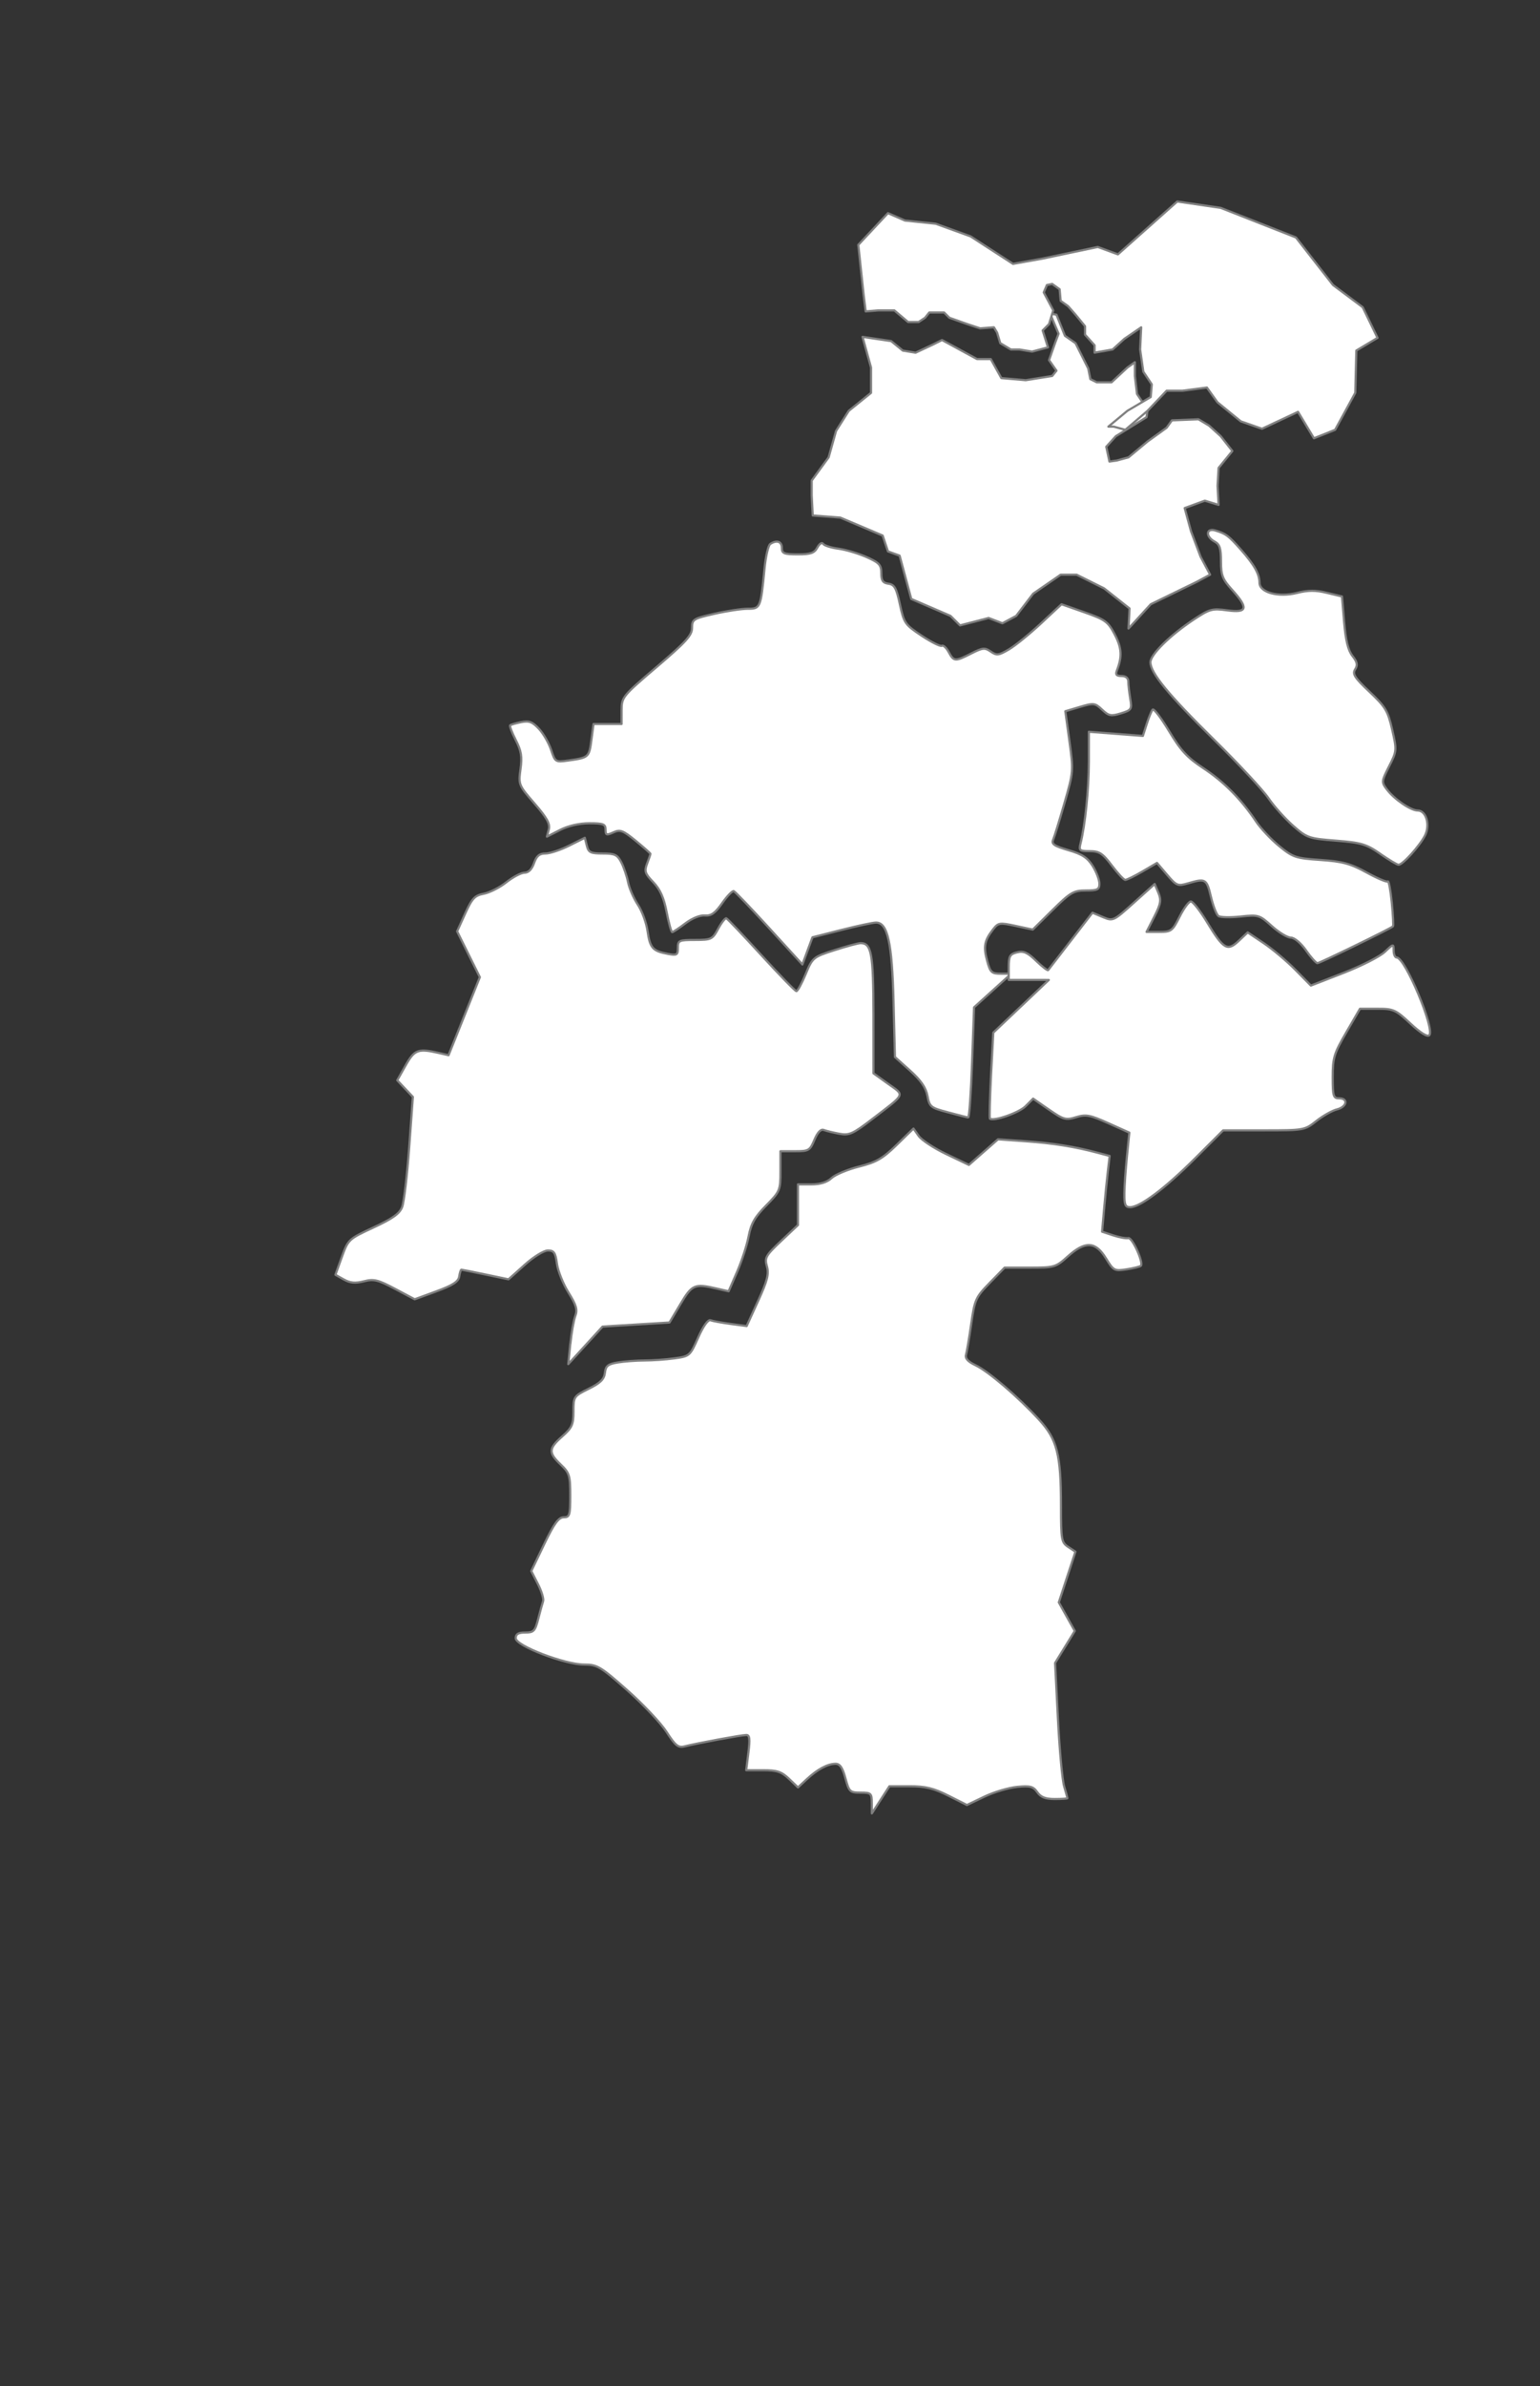 <?xml version="1.0" encoding="UTF-8" standalone="no"?>
<!--?xml version="1.0" encoding="UTF-8" standalone="no"?-->

<!--?xml version="1.0" encoding="UTF-8" standalone="no"?-->

<!--
************* Copyright (c) 2015 Pareto Softare, LLC DBA Simplemaps.com *******************		
************* Free for Commercial Use, full terms at  http://simplemaps.com/resources/svg-license ************
************* Attribution is appreciated! http://simplemaps.com ***************************
-->

<svg
   xmlns:dc="http://purl.org/dc/elements/1.1/"
   xmlns:cc="http://creativecommons.org/ns#"
   xmlns:rdf="http://www.w3.org/1999/02/22-rdf-syntax-ns#"
   xmlns:svg="http://www.w3.org/2000/svg"
   xmlns="http://www.w3.org/2000/svg"
   xmlns:sodipodi="http://sodipodi.sourceforge.net/DTD/sodipodi-0.dtd"
   xmlns:inkscape="http://www.inkscape.org/namespaces/inkscape"
   enable_background="new 0 0 1000 1585"
   height="549.013"
   pretty_print="True"
   style="fill:none;stroke:#000000;stroke-linejoin:round"
   version="1.1"
   viewBox="0 0 354.469 549.013"
   width="354.469"
   id="svg2"
   inkscape:version="0.91 r13725"
   sodipodi:docname="Huancavelica.svg"><rect x="0" y="0" width="354.469" height="549.013" fill="#333333" stroke="none"/><sodipodi:namedview
   pagecolor="#ffffff"
   bordercolor="#666666"
   borderopacity="0.051"
   objecttolerance="10"
   gridtolerance="10"
   guidetolerance="10"
   inkscape:pageopacity="0"
   inkscape:pageshadow="2"
   inkscape:window-width="1920"
   inkscape:window-height="1017"
   id="namedview37"
   showgrid="false"
   inkscape:zoom="1.13"
   inkscape:cx="131.06103"
   inkscape:cy="239.11246"
   inkscape:window-x="-8"
   inkscape:window-y="-8"
   inkscape:window-maximized="1"
   inkscape:current-layer="svg2"
   showborder="true"
   fit-margin-top="10"
   fit-margin-left="10"
   fit-margin-right="10"
   fit-margin-bottom="10"
   borderlayer="false"
   inkscape:showpageshadow="false"
   inkscape:snap-to-guides="false"
   inkscape:snap-grids="false"
   showguides="true" />























utf-8<defs
   id="defs4">
  <style
     type="text/css"
     id="style6">path { fill-rule: evenodd; }utf-8utf-8</style>
</defs>























utf-8























utf-8<path
   style="fill:#ffffff;fill-opacity:1;fill-rule:evenodd;stroke:#808080;stroke-width:0.5;stroke-linecap:butt;stroke-linejoin:miter;stroke-miterlimit:4;stroke-dasharray:none;stroke-opacity:1"
   d="m 187.072,118.608 -0.243,-4.62 0,-3.404 3.902,-5.35 1.708,-6.079 2.927,-4.62 5.122,-4.134 0,-5.836 -1.951,-7.052 6.585,0.973 2.683,2.189 2.927,0.485 4.146,-1.945 1.951,-0.973 8.049,4.377 3.171,0 2.439,4.377 5.61,0.485 6.097,-0.973 0.976,-1.216 -1.708,-2.432 1.463,-4.134 0.732,-1.945 -1.951,-4.62 1.464,0.243 1.951,4.863 2.439,1.702 1.463,2.918 1.463,2.918 0.487,2.432 1.464,0.729 3.415,0 3.658,-3.404 1.707,-1.216 0,3.161 0.488,4.134 2.439,3.647 -0.244,1.702 -7.073,4.377 -2.195,2.432 0.732,3.404 1.707,-0.243 2.683,-0.729 4.39,-3.648 4.39,-3.161 1.22,-1.702 6.097,-0.243 2.439,1.459 2.683,2.432 2.683,3.404 -3.171,3.891 -0.243,4.134 0.243,4.377 -3.171,-0.973 -4.634,1.702 1.463,5.35 2.195,5.836 2.195,4.134 -3.171,1.702 -10.488,5.106 -5.122,5.593 0.243,-4.62 -5.853,-4.62 -6.341,-3.161 -3.659,0 -6.341,4.377 -3.902,5.107 -3.171,1.702 -3.171,-1.216 -6.585,1.702 -2.195,-2.188 -9.024,-3.891 -2.683,-9.97 -2.683,-0.973 -1.219,-3.647 -9.756,-4.134 z"
   id="UGEL_TAYACAJA"
   inkscape:connector-curvature="0"
   inkscape:label="UGEL_TAYACAJA" />
<path
   inkscape:label="UGEL HUANCAVELICA"
   inkscape:connector-curvature="0"
   style="fill:#ffffff;fill-opacity:1;stroke:#808080;stroke-width:0.5;stroke-miterlimit:4;stroke-dasharray:none;stroke-opacity:1"
   id="UGEL_HUANCAVELICA"
   d="m 218.207,255.94 c -3.99,-1.045 -4.254,-1.255 -4.729,-3.785 -0.359,-1.91 -1.505,-3.576 -3.996,-5.811 l -3.492,-3.133 -0.318,-12.713 c -0.342,-13.66 -1.366,-18.256 -4.057,-18.219 -0.731,0.004 -4.318,0.776 -7.97,1.703 l -6.64,1.684 -1.158,3.128 -1.158,3.128 -7.607,-8.33 c -4.184,-4.581 -7.867,-8.429 -8.184,-8.551 -0.317,-0.12 -1.524,1.127 -2.682,2.774 -1.626,2.313 -2.53,2.955 -3.974,2.824 -1.105,-0.102 -2.945,0.648 -4.499,1.83 -1.446,1.1 -2.804,2.001 -3.017,2.001 -0.215,0 -0.79,-2.072 -1.282,-4.604 -0.646,-3.327 -1.499,-5.234 -3.077,-6.877 -1.912,-1.991 -2.088,-2.523 -1.417,-4.283 0.421,-1.105 0.766,-2.114 0.766,-2.241 0,-0.127 -1.519,-1.474 -3.376,-2.992 -2.968,-2.427 -3.593,-2.662 -5.168,-1.946 -1.568,0.713 -1.791,0.633 -1.791,-0.643 0,-1.259 -0.505,-1.458 -3.721,-1.458 -2.318,0 -4.862,0.581 -6.748,1.541 l -3.027,1.541 0.436,-1.667 c 0.336,-1.285 -0.416,-2.65 -3.288,-5.957 -3.656,-4.211 -3.716,-4.357 -3.228,-7.893 0.4,-2.899 0.187,-4.208 -1.089,-6.704 -0.872,-1.706 -1.456,-3.232 -1.296,-3.391 0.16,-0.16 1.302,-0.491 2.538,-0.738 1.823,-0.365 2.598,-0.071 4.098,1.542 1.018,1.095 2.276,3.278 2.796,4.851 0.932,2.817 0.991,2.853 3.969,2.44 4.684,-0.651 4.777,-0.734 5.302,-4.683 l 0.494,-3.717 3.227,0 3.227,0 0.005,-3.13 c 0.004,-3.064 0.197,-3.278 8.121,-10.034 6.725,-5.734 8.096,-7.252 8.096,-8.964 0,-1.948 0.282,-2.125 5.129,-3.225 2.821,-0.64 6.283,-1.164 7.693,-1.164 2.908,0 2.983,-0.181 3.856,-9.207 0.274,-2.836 0.869,-5.4 1.323,-5.697 1.5,-0.984 2.67,-0.585 2.67,0.909 0,1.276 0.492,1.473 3.665,1.473 2.987,0 3.821,-0.291 4.509,-1.573 0.465,-0.865 1.057,-1.246 1.318,-0.847 0.262,0.399 1.834,0.903 3.496,1.119 1.662,0.217 4.569,1.076 6.46,1.91 2.985,1.317 3.438,1.807 3.438,3.717 0,1.719 0.362,2.252 1.656,2.435 1.379,0.196 1.819,0.992 2.632,4.767 0.928,4.306 1.177,4.664 5.017,7.208 2.222,1.472 4.31,2.51 4.639,2.307 0.329,-0.201 1.037,0.448 1.573,1.447 1.18,2.2 1.472,2.218 5.206,0.317 2.619,-1.333 3.115,-1.381 4.47,-0.435 1.36,0.951 1.809,0.897 4.176,-0.495 1.459,-0.859 4.782,-3.549 7.384,-5.978 l 4.732,-4.416 5.281,1.857 c 4.813,1.693 5.432,2.147 6.979,5.123 1.613,3.104 1.729,5.044 0.491,8.238 -0.38,0.978 -0.125,1.289 1.055,1.289 0.986,0 1.559,0.472 1.564,1.289 0,0.709 0.202,2.466 0.441,3.905 0.413,2.481 0.301,2.657 -2.147,3.407 -2.273,0.696 -2.789,0.594 -4.318,-0.85 -1.641,-1.549 -1.923,-1.584 -5.106,-0.64 l -3.369,1 0.952,6.928 c 0.934,6.798 0.913,7.065 -1.14,14.176 -1.151,3.985 -2.329,7.796 -2.619,8.468 -0.427,0.99 0.242,1.444 3.529,2.398 3.172,0.92 4.39,1.716 5.59,3.653 0.844,1.362 1.534,3.184 1.534,4.047 0,1.355 -0.428,1.571 -3.118,1.571 -2.828,0 -3.541,0.418 -7.667,4.498 l -4.549,4.499 -3.937,-0.843 c -3.728,-0.797 -4.007,-0.753 -5.24,0.842 -1.966,2.541 -2.22,3.902 -1.337,7.172 0.729,2.699 1.03,2.983 3.176,2.984 l 2.371,8.5e-4 -4.274,3.865 -4.274,3.866 -0.457,12.706 c -0.251,6.988 -0.653,12.673 -0.894,12.633 -0.241,-0.008 -2.339,-0.571 -4.663,-1.18 l 0,-2.5e-4 z" />
<path
   inkscape:label="UGEL CHURCAMPA"
   inkscape:connector-curvature="0"
   style="fill:#ffffff;fill-opacity:1;stroke:#808080;stroke-width:0.5;stroke-miterlimit:4;stroke-dasharray:none;stroke-opacity:1"
   id="UGEL_CHURCAMPA"
   d="m 317.67,196.431 c -3.197,-2.207 -4.351,-2.548 -10.156,-3.001 -6.279,-0.49 -6.686,-0.632 -9.885,-3.442 -1.835,-1.612 -4.389,-4.47 -5.674,-6.35 -1.285,-1.88 -6.882,-7.894 -12.437,-13.363 -10.605,-10.441 -14.717,-15.443 -14.717,-17.903 0,-1.757 4.53,-6.214 9.999,-9.838 3.646,-2.415 4.218,-2.571 7.675,-2.097 4.658,0.639 4.938,-0.503 1.152,-4.685 -2.24,-2.474 -2.584,-3.352 -2.584,-6.606 0,-2.998 -0.296,-3.91 -1.477,-4.54 -2.122,-1.133 -1.972,-3.197 0.184,-2.539 2.459,0.751 2.996,1.153 5.853,4.38 3.092,3.493 4.298,5.633 4.298,7.629 0,2.258 4.344,3.434 8.67,2.347 2.54,-0.638 4.272,-0.645 6.859,-0.006 l 3.461,0.828 0.496,5.944 c 0.35,4.181 0.918,6.478 1.917,7.745 1.101,1.397 1.24,2.088 0.617,3.083 -0.671,1.072 -0.129,1.916 3.308,5.16 3.675,3.467 4.227,4.391 5.217,8.718 1.086,4.75 1.073,4.907 -0.714,8.424 -1.764,3.473 -1.78,3.638 -0.506,5.331 1.702,2.263 5.486,4.847 7.099,4.847 1.963,0 2.912,3.356 1.643,5.805 -1.254,2.419 -5.172,6.734 -6.063,6.676 -0.344,-0.004 -2.25,-1.162 -4.234,-2.531 z" />
<path
   inkscape:label="UGEL ACOBAMBA"
   inkscape:connector-curvature="0"
   style="fill:#ffffff;fill-opacity:1;stroke:#808080;stroke-width:0.5;stroke-miterlimit:4;stroke-dasharray:none;stroke-opacity:1"
   id="UGEL_ACOBAMBA"
   d="m 300.61,218.665 c -1.198,-1.69 -2.682,-2.931 -3.505,-2.931 -0.784,0 -2.75,-1.193 -4.368,-2.652 -2.849,-2.568 -3.076,-2.637 -7.2,-2.192 -2.342,0.253 -4.625,0.201 -5.074,-0.11 -0.448,-0.313 -1.229,-2.311 -1.735,-4.438 -0.981,-4.129 -1.227,-4.276 -5.206,-3.113 -2.446,0.715 -2.699,0.614 -4.894,-1.961 l -2.315,-2.715 -3.353,1.961 c -1.844,1.079 -3.626,1.951 -3.96,1.938 -0.333,-0.004 -1.725,-1.504 -3.092,-3.315 -2.111,-2.796 -2.874,-3.292 -5.063,-3.292 -2.341,0 -2.538,-0.161 -2.14,-1.741 1.073,-4.267 1.909,-12.442 1.922,-18.808 l 0.004,-6.922 6.218,0.478 6.218,0.478 0.885,-2.762 c 0.486,-1.52 1.101,-3.002 1.366,-3.295 0.264,-0.293 1.969,1.947 3.787,4.976 2.663,4.438 4.195,6.092 7.884,8.514 4.696,3.083 8.712,7.142 12.115,12.245 1.061,1.59 3.458,4.142 5.327,5.67 3.168,2.591 3.811,2.807 9.514,3.196 5.081,0.347 6.876,0.834 10.607,2.879 2.47,1.354 4.668,2.285 4.885,2.068 0.217,-0.217 0.628,1.97 0.913,4.859 0.286,2.889 0.413,5.348 0.282,5.465 -0.616,0.555 -16.893,8.482 -17.389,8.468 -0.311,0 -1.501,-1.335 -2.644,-2.947 l 0,0 z" />
<path
   inkscape:label=""
   inkscape:connector-curvature="0"
   style="fill:#ffffff;fill-opacity:1;stroke:#808080;stroke-width:0.5;stroke-miterlimit:4;stroke-dasharray:none;stroke-opacity:1"
   id="EDUCACION_UGEL_ANGARAES"
   d="m 258.807,274.613 c 0.004,-1.722 0.29,-5.577 0.592,-8.567 l 0.545,-5.437 -4.836,-2.173 c -4.234,-1.902 -5.158,-2.074 -7.42,-1.382 -2.371,0.726 -2.885,0.583 -6.236,-1.738 l -3.651,-2.529 -1.772,1.768 c -1.491,1.488 -7.295,3.507 -8.174,2.843 -0.147,-0.111 -0.006,-4.612 0.255,-10.001 l 0.525,-9.798 6.389,-6.06 6.389,-6.06 -4.614,-0.004 -4.614,-0.004 0,-2.932 c 0,-2.535 0.256,-2.997 1.899,-3.408 1.51,-0.378 2.415,0.004 4.419,1.962 1.386,1.34 2.627,2.294 2.759,2.119 0.132,-0.173 2.478,-3.216 5.215,-6.758 l 4.976,-6.44 2.382,0.993 c 2.358,0.983 2.43,0.95 7.162,-3.303 l 4.78,-4.296 0.847,1.999 c 0.718,1.696 0.576,2.533 -0.935,5.508 l -1.782,3.508 2.931,0 c 2.759,0 3.034,-0.205 4.68,-3.499 0.962,-1.924 2.126,-3.499 2.588,-3.499 0.461,0 2.138,2.143 3.725,4.762 3.792,6.257 4.678,6.779 7.299,4.299 l 2.057,-1.946 3.691,2.481 c 2.03,1.364 5.303,4.117 7.272,6.118 l 3.58,3.638 7.493,-2.909 c 4.121,-1.6 8.407,-3.779 9.524,-4.841 1.99,-1.894 2.03,-1.901 2.03,-0.321 0,0.886 0.318,1.611 0.707,1.611 1.93,0 8.863,16.527 7.502,17.884 -0.447,0.446 -2.035,-0.539 -4.349,-2.698 -3.406,-3.179 -3.905,-3.4 -7.628,-3.391 l -3.984,0.004 -3.137,5.405 c -2.834,4.881 -3.137,5.879 -3.137,10.303 0,4.407 0.148,4.898 1.476,4.898 2.186,0 1.792,1.971 -0.509,2.548 -1.093,0.274 -3.217,1.469 -4.72,2.658 -2.699,2.133 -2.854,2.161 -12.1,2.161 l -9.367,0 -6.556,6.541 c -6.874,6.858 -12.583,11.138 -14.861,11.138 -1.103,0 -1.342,-0.573 -1.304,-3.131 l 0,0 z" />
<path
   inkscape:label="UGEL CASTROVIRREYNA"
   inkscape:connector-curvature="0"
   style="fill:#ffffff;fill-opacity:1;stroke:#808080;stroke-width:0.5;stroke-miterlimit:4;stroke-dasharray:none;stroke-opacity:1"
   id="UGEL_CASTROVIRREYNA"
   d="m 131.288,309.201 c 0.259,-2.57 0.772,-5.465 1.141,-6.433 0.535,-1.405 0.216,-2.491 -1.58,-5.374 -1.238,-1.987 -2.434,-4.976 -2.658,-6.641 -0.341,-2.534 -0.68,-3.029 -2.076,-3.029 -0.938,0 -3.288,1.453 -5.369,3.32 l -3.701,3.319 -5.287,-1.11 c -2.908,-0.61 -5.408,-1.109 -5.556,-1.109 -0.148,0 -0.376,0.704 -0.505,1.565 -0.18,1.188 -1.443,2.009 -5.24,3.406 l -5.004,1.841 -4.52,-2.404 c -3.926,-2.087 -4.87,-2.315 -7.177,-1.733 -1.979,0.499 -3.153,0.394 -4.603,-0.415 l -1.946,-1.086 1.477,-4.095 c 1.454,-4.031 1.568,-4.137 7.295,-6.791 4.415,-2.046 6.004,-3.183 6.587,-4.714 0.423,-1.11 1.151,-7.262 1.619,-13.673 l 0.85,-11.655 -1.799,-1.911 -1.799,-1.911 1.938,-3.441 c 2.043,-3.628 2.864,-3.933 7.657,-2.836 l 2.215,0.507 3.601,-8.979 3.601,-8.979 -2.616,-5.274 -2.615,-5.274 1.858,-4.098 c 1.591,-3.51 2.207,-4.163 4.289,-4.553 1.337,-0.251 3.674,-1.441 5.194,-2.646 1.52,-1.205 3.399,-2.191 4.177,-2.191 0.907,0 1.69,-0.792 2.185,-2.21 0.581,-1.663 1.23,-2.21 2.623,-2.21 1.018,0 3.475,-0.814 5.459,-1.808 l 3.608,-1.808 0.456,1.808 c 0.396,1.575 0.871,1.808 3.678,1.808 2.773,0 3.368,0.282 4.261,2.026 0.57,1.114 1.275,3.185 1.565,4.603 0.289,1.418 1.302,3.738 2.249,5.156 0.947,1.418 1.949,4.141 2.225,6.053 0.567,3.91 1.167,4.595 4.588,5.242 2.183,0.413 2.399,0.29 2.399,-1.369 0,-1.712 0.241,-1.823 3.944,-1.823 3.752,0 4.012,-0.127 5.338,-2.583 0.767,-1.421 1.611,-2.498 1.875,-2.394 0.264,0.102 3.886,3.918 8.049,8.476 4.162,4.558 7.795,8.286 8.072,8.286 0.276,0 1.235,-1.76 2.128,-3.909 1.595,-3.839 1.716,-3.94 6.648,-5.525 2.763,-0.888 5.462,-1.614 5.997,-1.614 2.505,0 2.934,2.363 2.959,16.264 l 0.004,13.686 3.388,2.427 c 3.847,2.757 4.145,2.095 -3.644,8.075 -4.528,3.476 -5.322,3.83 -7.619,3.4 -1.411,-0.263 -3.023,-0.655 -3.583,-0.87 -0.656,-0.251 -1.412,0.552 -2.125,2.253 -1.04,2.484 -1.309,2.643 -4.467,2.643 l -3.36,0 0,4.578 c 0,4.434 -0.105,4.684 -3.309,7.93 -2.588,2.621 -3.461,4.155 -4.01,7.043 -0.386,2.03 -1.581,5.713 -2.655,8.185 l -1.953,4.493 -2.711,-0.628 c -5.139,-1.192 -5.695,-0.956 -8.384,3.571 l -2.516,4.235 -7.702,0.469 -7.702,0.468 -3.948,4.32 -3.948,4.32 0.469,-4.672 0,0 z" />
<path
   inkscape:label="UGEL HUAYTARA"
   inkscape:connector-curvature="0"
   style="fill:#ffffff;fill-opacity:1;stroke:#808080;stroke-width:0.5;stroke-miterlimit:4;stroke-dasharray:none;stroke-opacity:1"
   id="UGEL_HUAYTARA"
   d="m 200.666,414.859 c -0.004,-2.243 -0.174,-2.394 -2.598,-2.394 -2.442,0 -2.636,-0.186 -3.475,-3.314 -0.649,-2.422 -1.258,-3.315 -2.26,-3.315 -1.831,0 -4.157,1.243 -6.627,3.542 l -2.03,1.889 -2.071,-1.979 c -1.711,-1.636 -2.745,-1.979 -5.959,-1.979 l -3.889,0 0.507,-4.051 c 0.398,-3.18 0.291,-4.051 -0.502,-4.051 -1.054,1.9e-4 -11.262,1.884 -14.213,2.623 -1.435,0.359 -2.089,-0.167 -4.105,-3.299 -1.318,-2.05 -5.399,-6.382 -9.068,-9.628 -6.162,-5.45 -6.916,-5.901 -9.88,-5.901 -4.513,0 -15.789,-4.325 -15.789,-6.056 0,-0.961 0.583,-1.31 2.186,-1.31 1.954,0 2.272,-0.332 2.989,-3.131 0.443,-1.722 0.95,-3.564 1.129,-4.093 0.18,-0.53 -0.359,-2.305 -1.198,-3.945 l -1.525,-2.981 2.974,-6.183 c 2.295,-4.772 3.318,-6.184 4.484,-6.184 1.374,0 1.511,-0.454 1.511,-5.018 0,-4.615 -0.178,-5.189 -2.215,-7.135 -2.842,-2.716 -2.787,-3.671 0.37,-6.459 2.263,-1.999 2.584,-2.713 2.584,-5.751 0,-3.404 0.065,-3.502 3.507,-5.205 2.681,-1.327 3.559,-2.191 3.732,-3.671 0.186,-1.6 0.698,-2.014 2.953,-2.386 1.5,-0.248 4.26,-0.454 6.132,-0.458 1.872,0 4.996,-0.226 6.942,-0.492 3.475,-0.477 3.573,-0.562 5.45,-4.798 1.172,-2.647 2.267,-4.178 2.83,-3.962 0.505,0.192 2.584,0.573 4.619,0.842 l 3.699,0.49 2.643,-5.788 c 2.133,-4.67 2.523,-6.205 2.021,-7.952 -0.569,-1.98 -0.291,-2.476 3.264,-5.831 l 3.886,-3.667 0,-4.681 0,-4.681 3.09,0 c 2.055,0 3.607,-0.484 4.633,-1.446 0.848,-0.795 3.694,-1.985 6.323,-2.645 3.985,-0.999 5.425,-1.827 8.658,-4.976 l 3.878,-3.778 1.199,1.708 c 0.659,0.94 3.529,2.822 6.377,4.184 l 5.178,2.476 3.353,-2.945 3.354,-2.945 6.324,0.445 c 6.364,0.447 11.305,1.233 16.538,2.629 l 2.831,0.755 -0.407,3.454 c -0.226,1.899 -0.615,5.821 -0.869,8.715 l -0.461,5.261 2.564,0.845 c 1.411,0.464 2.974,0.749 3.474,0.632 0.902,-0.212 3.573,5.676 2.886,6.361 -0.197,0.194 -1.673,0.561 -3.282,0.812 -2.808,0.438 -2.999,0.335 -4.761,-2.545 -2.39,-3.908 -4.778,-4.023 -8.772,-0.423 -2.761,2.489 -3.062,2.578 -8.704,2.578 l -5.844,0 -3.419,3.499 c -3.223,3.299 -3.467,3.836 -4.262,9.392 -0.463,3.241 -1.004,6.45 -1.201,7.131 -0.25,0.864 0.412,1.603 2.188,2.444 2.959,1.401 9.782,7.241 14.631,12.523 4.149,4.519 5.039,8.021 5.039,19.834 0,7.836 0.101,8.412 1.661,9.446 l 1.661,1.102 -1.912,5.828 -1.912,5.828 1.837,3.289 1.837,3.288 -2.265,3.683 -2.265,3.683 0.656,12.89 c 0.36,7.09 0.999,14.048 1.417,15.463 0.418,1.416 0.761,2.658 0.761,2.762 0,0.105 -1.31,0.189 -2.911,0.189 -2.135,0 -3.205,-0.419 -4.014,-1.571 -0.936,-1.334 -1.641,-1.519 -4.656,-1.227 -1.954,0.189 -5.351,1.205 -7.549,2.258 l -3.996,1.913 -4.288,-2.16 c -3.392,-1.708 -5.257,-2.159 -8.923,-2.154 l -4.635,0 -2.019,3.125 -2.018,3.125 -0.004,-2.394 0,2.7e-4 z" />
<path
   style="fill:#ffffff;fill-opacity:1;fill-rule:evenodd;stroke:#808080;stroke-width:0.5;stroke-linecap:butt;stroke-linejoin:miter;stroke-miterlimit:4;stroke-dasharray:none;stroke-opacity:1"
   d="m 198.779,67.769 -1.22,-11.429 6.829,-7.295 3.902,1.702 7.073,0.73 8.049,2.918 9.756,6.322 6.829,-1.216 12.683,-2.675 4.634,1.702 13.658,-12.158 10,1.459 17.317,6.809 8.536,10.943 6.829,5.106 3.414,7.052 -4.878,2.918 -0.244,9.727 -4.634,8.511 -4.878,1.945 -3.659,-6.079 -8.293,3.891 -4.878,-1.702 -5.366,-4.377 -2.439,-3.404 -5.609,0.729 -3.659,0 -4.39,4.62 -5.122,4.377 -2.683,-0.73 -1.22,0 4.39,-3.647 5.366,-3.161 0.243,-2.918 -1.951,-2.918 -0.732,-5.106 0.243,-5.107 -3.902,2.675 -2.683,2.432 -4.146,0.729 0,-1.702 -2.195,-2.432 0,-1.945 -2.195,-2.675 -1.707,-1.945 -1.707,-1.216 -0.243,-2.675 -1.707,-1.216 -1.22,0.243 -0.732,1.702 2.195,4.134 -0.976,3.161 -1.463,1.459 1.219,3.891 -3.659,0.973 -2.927,-0.486 -1.951,0 -2.439,-1.459 -0.732,-2.432 -0.732,-1.216 -3.171,0.243 -2.927,-0.973 -4.146,-1.459 -1.219,-1.216 -3.415,0 -0.976,1.216 -1.463,0.973 -2.439,0 -3.171,-2.675 -3.658,0 -2.927,0.243 z"
   id="UGEL_SURCUBAMBA"
   inkscape:connector-curvature="0"
   inkscape:label="UGEL_SURCUBAMBA" />
</svg>
